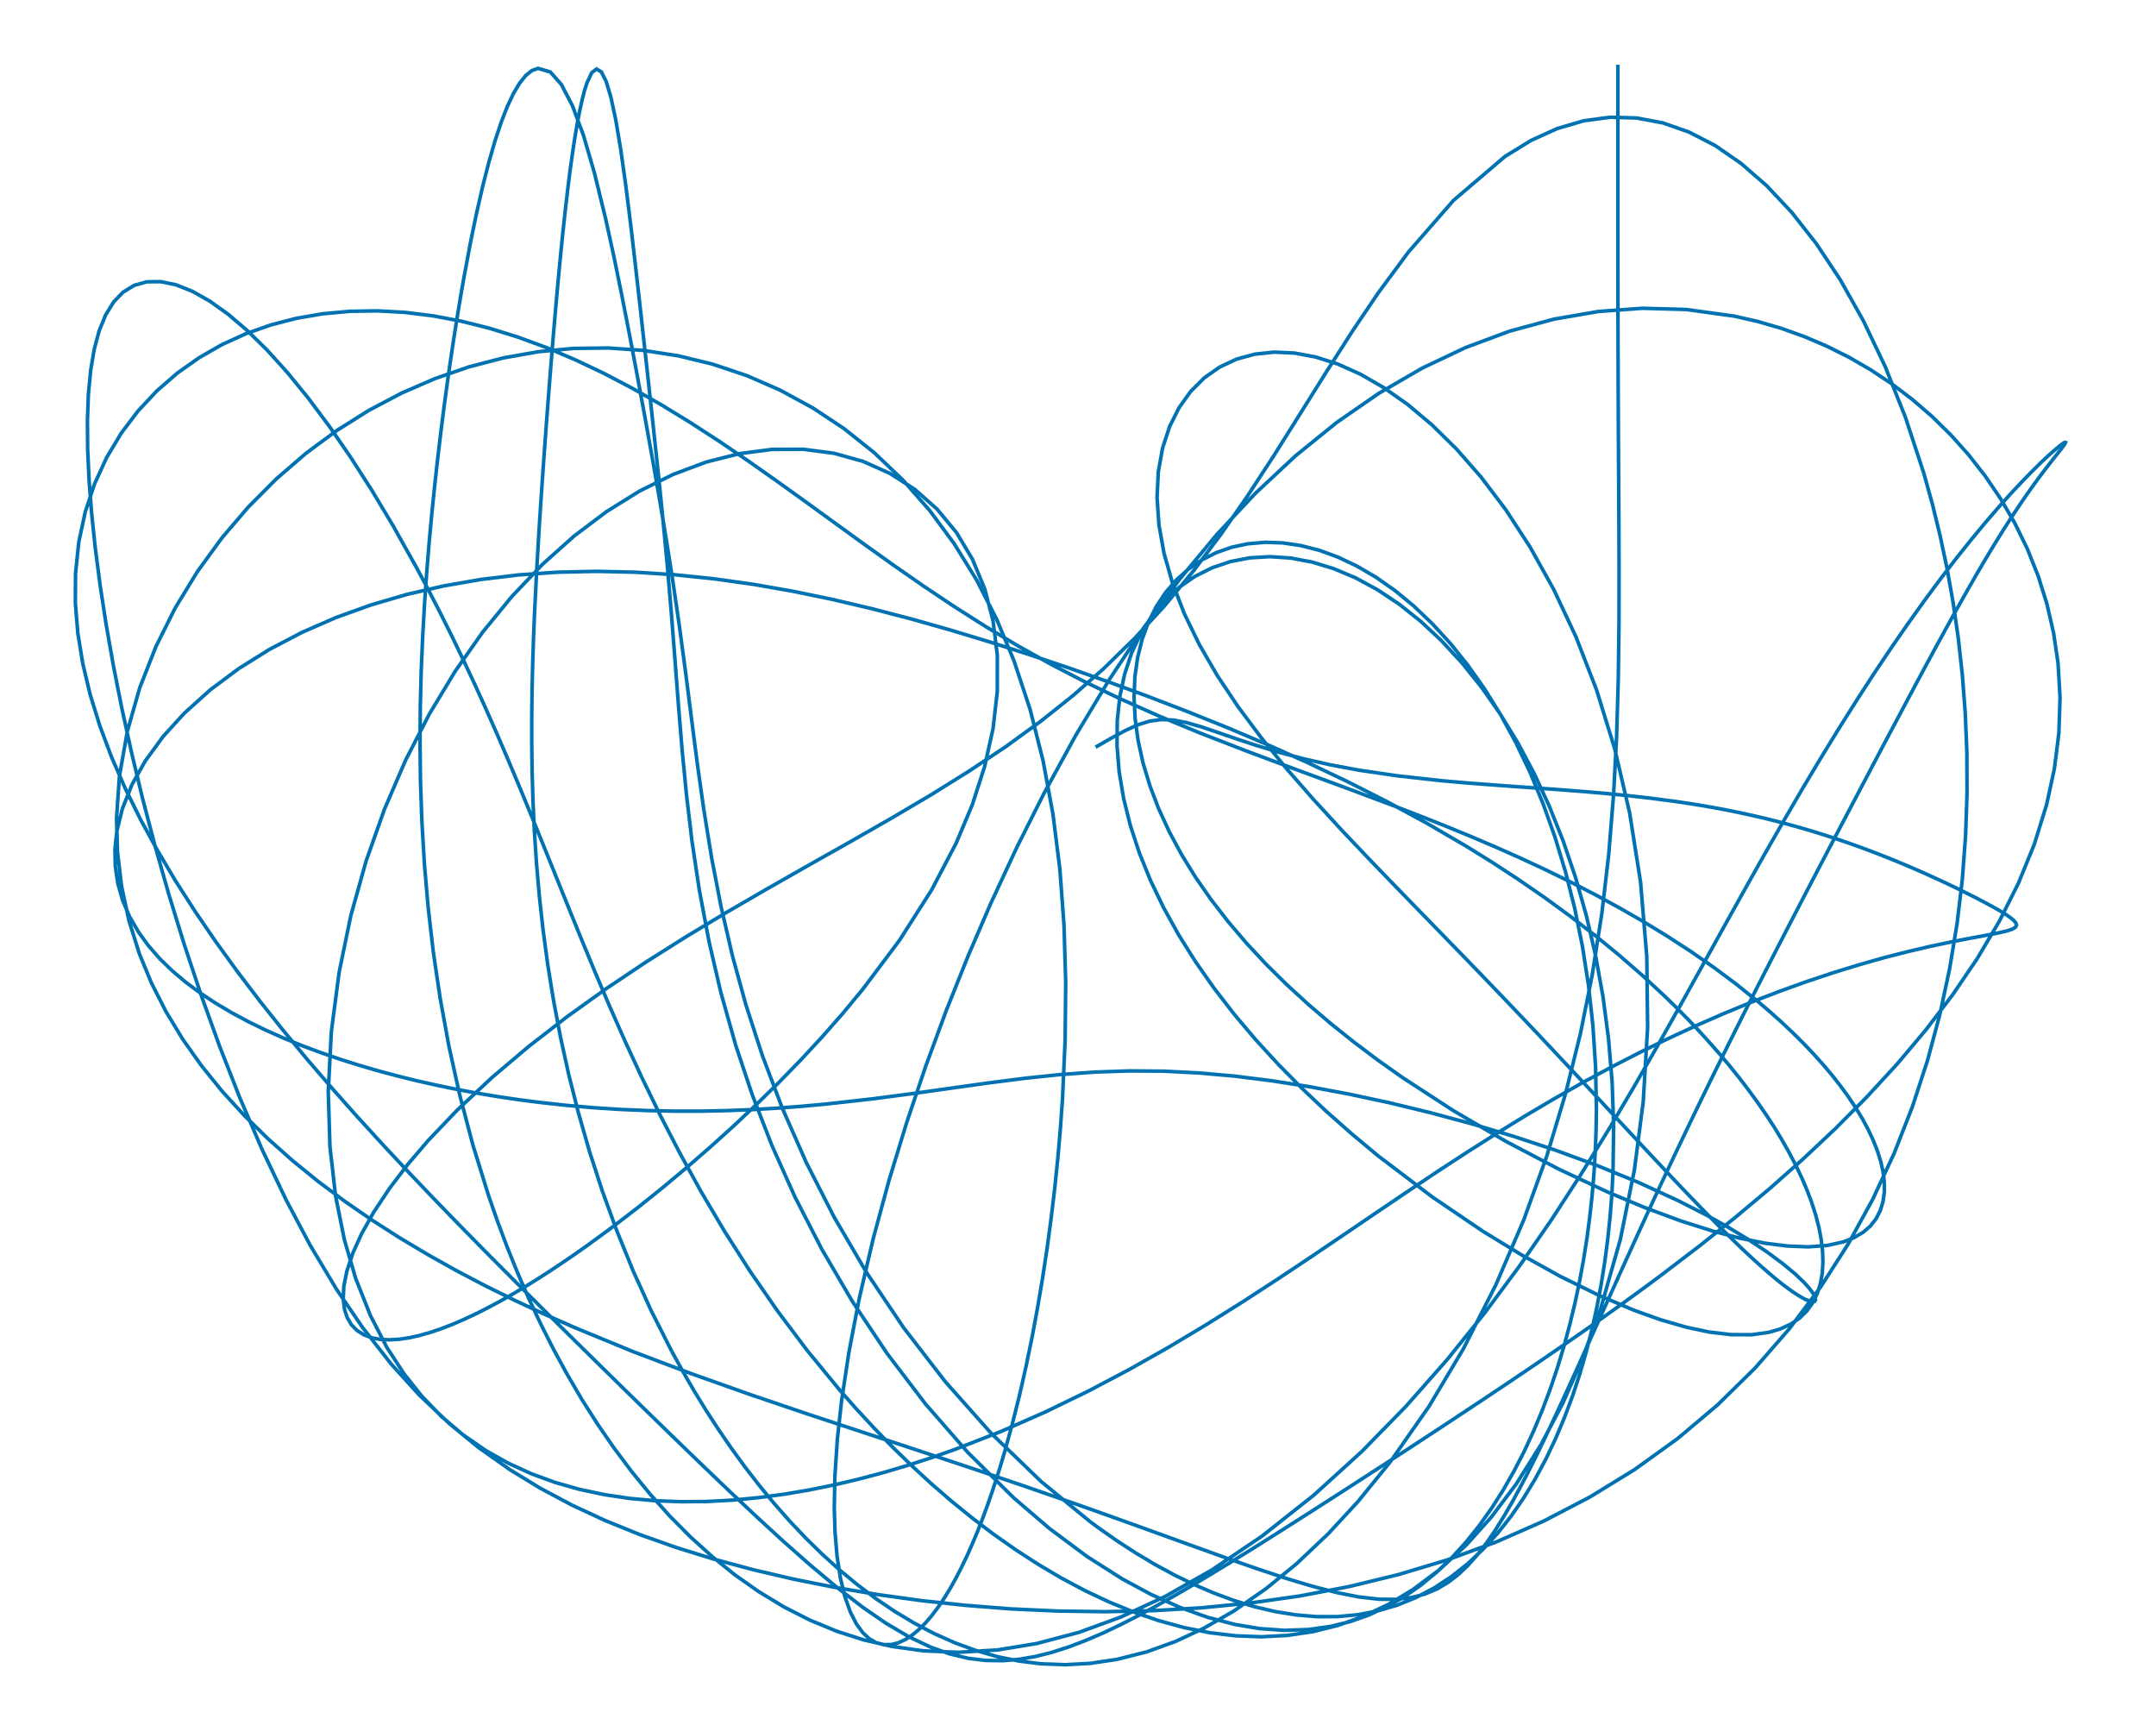 <?xml version="1.0" encoding="utf-8"  standalone="no"?>
<svg 
 width="600" height="480"
 viewBox="0 0 600 480"
 xmlns="http://www.w3.org/2000/svg"
 xmlns:xlink="http://www.w3.org/1999/xlink"
>

<title>Gnuplot</title>
<desc>Produced by GNUPLOT 5.4 patchlevel 4 </desc>

<g id="gnuplot_canvas">

<rect x="0" y="0" width="600" height="480" fill="none"/>
<defs>

	<circle id='gpDot' r='0.5' stroke-width='0.5' stroke='currentColor'/>
	<path id='gpPt0' stroke-width='0.222' stroke='currentColor' d='M-1,0 h2 M0,-1 v2'/>
	<path id='gpPt1' stroke-width='0.222' stroke='currentColor' d='M-1,-1 L1,1 M1,-1 L-1,1'/>
	<path id='gpPt2' stroke-width='0.222' stroke='currentColor' d='M-1,0 L1,0 M0,-1 L0,1 M-1,-1 L1,1 M-1,1 L1,-1'/>
	<rect id='gpPt3' stroke-width='0.222' stroke='currentColor' x='-1' y='-1' width='2' height='2'/>
	<rect id='gpPt4' stroke-width='0.222' stroke='currentColor' fill='currentColor' x='-1' y='-1' width='2' height='2'/>
	<circle id='gpPt5' stroke-width='0.222' stroke='currentColor' cx='0' cy='0' r='1'/>
	<use xlink:href='#gpPt5' id='gpPt6' fill='currentColor' stroke='none'/>
	<path id='gpPt7' stroke-width='0.222' stroke='currentColor' d='M0,-1.33 L-1.33,0.67 L1.33,0.67 z'/>
	<use xlink:href='#gpPt7' id='gpPt8' fill='currentColor' stroke='none'/>
	<use xlink:href='#gpPt7' id='gpPt9' stroke='currentColor' transform='rotate(180)'/>
	<use xlink:href='#gpPt9' id='gpPt10' fill='currentColor' stroke='none'/>
	<use xlink:href='#gpPt3' id='gpPt11' stroke='currentColor' transform='rotate(45)'/>
	<use xlink:href='#gpPt11' id='gpPt12' fill='currentColor' stroke='none'/>
	<path id='gpPt13' stroke-width='0.222' stroke='currentColor' d='M0,1.330 L1.265,0.411 L0.782,-1.067 L-0.782,-1.076 L-1.265,0.411 z'/>
	<use xlink:href='#gpPt13' id='gpPt14' fill='currentColor' stroke='none'/>
	<filter id='textbox' filterUnits='objectBoundingBox' x='0' y='0' height='1' width='1'>
	  <feFlood flood-color='white' flood-opacity='1' result='bgnd'/>
	  <feComposite in='SourceGraphic' in2='bgnd' operator='atop'/>
	</filter>
	<filter id='greybox' filterUnits='objectBoundingBox' x='0' y='0' height='1' width='1'>
	  <feFlood flood-color='lightgrey' flood-opacity='1' result='grey'/>
	  <feComposite in='SourceGraphic' in2='grey' operator='atop'/>
	</filter>
</defs>
<g fill="none" color="white" stroke="currentColor" stroke-width="1.00" stroke-linecap="butt" stroke-linejoin="miter">
</g>
<g fill="none" color="black" stroke="currentColor" stroke-width="1.00" stroke-linecap="butt" stroke-linejoin="miter">
</g>
<g fill="none" color="black" stroke="currentColor" stroke-width="1.00" stroke-linecap="butt" stroke-linejoin="miter">
</g>
	<g id="gnuplot_plot_1" ><title>"double-hamilton-numerical.tsv" u 8:9</title>
<g fill="none" color="black" stroke="currentColor" stroke-width="1.00" stroke-linecap="butt" stroke-linejoin="miter">
	<path stroke='rgb(  0, 114, 178)'  d='M450.24,18.01 L450.24,18.02 L450.24,18.03 L450.24,18.04 L450.24,18.06 L450.24,18.12 L450.24,18.30 L450.24,18.56
		L450.24,18.90 L450.24,19.33 L450.24,20.43 L450.24,21.87 L450.24,23.63 L450.24,25.51 L450.24,27.65 L450.24,30.06
		L450.24,32.74 L450.24,35.69 L450.24,38.90 L450.24,42.37 L450.24,46.11 L450.24,50.10 L450.24,54.35 L450.24,58.86
		L450.24,63.61 L450.25,68.61 L450.25,73.86 L450.26,79.34 L450.26,85.06 L450.29,97.20 L450.33,108.92 L450.39,121.41
		L450.46,133.32 L450.53,145.94 L450.57,159.32 L450.55,173.59 L450.36,188.85 L449.88,205.24 L449.05,221.08 L447.67,238.02
		L445.77,254.24 L443.08,271.39 L439.83,287.57 L435.66,304.39 L430.44,321.75 L424.03,339.50 L416.31,357.47 L407.19,375.42
		L397.69,391.33 L386.91,406.76 L377.86,417.89 L369.59,426.83 L360.74,435.20 L352.28,442.10 L343.37,448.28 L334.97,453.10
		L327.14,456.75 L319.09,459.66 L310.85,461.74 L303.33,462.86 L296.52,463.22 L289.70,462.97 L283.60,462.21 L277.56,460.98
		L271.59,459.27 L265.74,457.13 L260.00,454.57 L254.41,451.64 L248.96,448.37 L243.67,444.78 L238.54,440.91 L233.58,436.79
		L228.79,432.45 L224.17,427.92 L219.71,423.20 L215.42,418.34 L211.30,413.34 L207.34,408.22 L203.55,403.01 L199.91,397.71
		L196.42,392.33 L193.09,386.90 L189.92,381.41 L186.88,375.89 L181.25,364.77 L176.18,353.60 L171.64,342.44 L167.60,331.35
		L164.04,320.37 L160.94,309.55 L158.25,298.91 L155.96,288.49 L154.03,278.31 L152.43,268.39 L151.13,258.75 L150.10,249.39
		L149.31,240.33 L148.73,231.55 L148.33,223.07 L148.09,214.87 L147.98,206.96 L147.98,199.31 L148.07,191.93 L148.24,184.79
		L148.46,177.88 L148.73,171.20 L149.37,158.46 L150.00,147.63 L150.67,137.34 L151.35,127.55 L152.03,118.22 L152.71,109.31
		L153.38,100.82 L154.04,92.73 L154.70,85.04 L155.36,77.74 L156.02,70.85 L156.68,64.36 L157.34,58.28 L158.00,52.62
		L158.66,47.39 L159.33,42.59 L159.99,38.22 L160.66,34.30 L161.33,30.82 L162.00,27.80 L162.66,25.22 L163.33,23.11
		L164.67,20.24 L166.01,19.20 L167.35,20.00 L168.68,22.63 L170.02,27.09 L171.36,33.35 L172.71,41.37 L174.08,51.07
		L175.50,62.37 L176.83,73.77 L178.09,84.93 L179.41,96.83 L180.65,108.09 L181.92,119.78 L183.21,131.88 L184.48,144.37
		L185.70,157.32 L186.85,170.88 L187.97,185.27 L188.85,196.80 L189.87,209.14 L191.03,221.05 L192.54,233.82 L194.59,247.52
		L197.35,262.17 L200.61,276.17 L204.74,290.85 L209.33,304.59 L214.81,318.72 L221.27,333.14 L228.75,347.69 L237.28,362.25
		L246.88,376.63 L257.56,390.67 L269.32,404.14 L282.13,416.81 L292.07,425.33 L302.52,433.12 L312.35,439.37 L320.33,443.67
		L328.51,447.33 L336.01,450.01 L343.61,452.01 L350.50,453.17 L357.38,453.66 L364.21,453.42 L370.28,452.56 L375.62,451.26
		L380.83,449.44 L385.88,447.13 L390.73,444.35 L395.38,441.12 L399.81,437.48 L404.00,433.47 L407.96,429.13 L411.68,424.49
		L415.16,419.60 L418.41,414.49 L421.43,409.18 L424.24,403.72 L426.83,398.11 L429.21,392.40 L431.40,386.58 L433.39,380.69
		L435.20,374.74 L436.82,368.74 L438.28,362.71 L439.56,356.65 L440.68,350.58 L441.64,344.51 L442.44,338.44 L443.10,332.39
		L443.60,326.36 L443.96,320.36 L444.18,314.39 L444.27,308.47 L444.03,296.77 L443.29,285.31 L442.06,274.13 L440.37,263.26
		L438.23,252.75 L435.68,242.63 L432.74,232.93 L429.44,223.68 L425.80,214.91 L421.85,206.64 L417.62,198.89 L413.14,191.69
		L408.45,185.05 L403.58,178.98 L398.55,173.50 L393.41,168.60 L388.19,164.31 L382.91,160.61 L377.62,157.52 L372.35,155.02
		L367.12,153.11 L361.96,151.80 L356.92,151.06 L352.03,150.90 L347.30,151.31 L342.78,152.27 L338.50,153.77 L334.49,155.79
		L330.78,158.33 L327.40,161.35 L324.39,164.85 L321.78,168.78 L319.59,173.14 L317.85,177.88 L316.59,182.97 L315.83,188.37
		L315.60,194.05 L315.89,199.95 L316.72,206.04 L318.09,212.27 L319.99,218.59 L322.42,224.97 L325.36,231.36 L328.78,237.73
		L332.67,244.04 L337.00,250.27 L341.73,256.39 L346.83,262.38 L352.27,268.23 L358.03,273.92 L364.06,279.45 L370.34,284.82
		L376.84,290.01 L383.52,295.04 L390.38,299.89 L404.51,309.08 L419.05,317.58 L433.87,325.36 L447.32,331.66 L457.60,335.97
		L467.80,339.75 L476.86,342.62 L484.16,344.53 L491.26,345.94 L497.40,346.72 L503.21,346.95 L508.59,346.55 L512.96,345.58
		L515.93,344.42 L518.52,342.88 L520.49,341.17 L522.08,339.16 L523.26,336.87 L524.04,334.33 L524.41,331.57 L524.39,328.92
		L524.06,326.15 L523.42,323.28 L522.50,320.33 L521.32,317.32 L519.89,314.28 L518.24,311.22 L516.38,308.16 L514.33,305.10
		L512.11,302.06 L509.73,299.04 L507.20,296.05 L504.54,293.10 L501.76,290.18 L498.86,287.31 L495.87,284.49 L492.78,281.72
		L489.60,279.00 L483.02,273.71 L476.87,269.14 L470.53,264.75 L464.04,260.53 L457.41,256.48 L450.67,252.61 L443.84,248.90
		L436.94,245.35 L429.98,241.95 L422.98,238.70 L415.95,235.58 L408.91,232.58 L401.88,229.70 L394.85,226.91 L387.85,224.21
		L373.96,219.01 L360.29,213.98 L346.92,208.99 L333.88,203.93 L322.48,199.22 L311.41,194.29 L301.73,189.63 L292.31,184.75
		L283.14,179.63 L274.21,174.28 L265.49,168.74 L256.95,163.03 L248.57,157.20 L240.31,151.30 L232.15,145.39 L224.06,139.52
		L216.02,133.75 L208.01,128.12 L200.03,122.71 L192.04,117.53 L184.06,112.65 L176.08,108.10 L168.10,103.91 L160.11,100.12
		L152.14,96.74 L144.17,93.81 L136.23,91.34 L128.32,89.36 L120.47,87.88 L112.67,86.92 L104.97,86.50 L97.36,86.62
		L89.87,87.31 L82.54,88.56 L75.39,90.41 L68.45,92.85 L61.75,95.90 L55.36,99.57 L49.30,103.86 L43.64,108.78
		L38.44,114.33 L33.77,120.49 L29.71,127.26 L26.33,134.60 L23.72,142.47 L21.93,150.82 L21.02,159.58 L20.97,167.75
		L21.65,176.12 L23.03,184.64 L25.09,193.26 L27.77,201.94 L31.03,210.63 L34.82,219.31 L39.08,227.97 L43.78,236.57
		L48.85,245.12 L54.28,253.59 L60.02,261.99 L66.03,270.30 L72.29,278.53 L78.78,286.67 L85.45,294.73 L92.29,302.69
		L99.28,310.57 L106.40,318.36 L113.62,326.09 L120.92,333.74 L128.29,341.34 L135.71,348.88 L143.18,356.38 L150.67,363.85
		L158.19,371.29 L165.71,378.70 L173.23,386.09 L180.75,393.44 L188.26,400.75 L195.75,407.99 L203.22,415.14 L210.66,422.14
		L218.07,428.94 L225.43,435.45 L232.76,441.58 L240.03,447.19 L246.55,451.68 L253.05,455.51 L258.89,458.29 L264.17,460.18
		L269.49,461.45 L274.32,462.04 L279.21,462.10 L283.67,461.71 L288.19,460.93 L292.79,459.77 L297.45,458.27 L302.19,456.46
		L307.00,454.39 L311.88,452.07 L316.82,449.55 L321.82,446.86 L326.88,444.01 L331.99,441.04 L337.15,437.96 L342.36,434.79
		L347.60,431.55 L352.88,428.24 L358.19,424.88 L363.53,421.48 L368.90,418.04 L374.30,414.57 L379.71,411.07 L385.15,407.54
		L390.61,403.99 L396.09,400.41 L401.58,396.81 L407.08,393.18 L412.60,389.52 L418.12,385.84 L423.66,382.11 L429.19,378.36
		L434.73,374.56 L440.27,370.72 L445.80,366.83 L451.32,362.88 L456.83,358.88 L462.31,354.82 L473.21,346.50 L482.90,338.77
		L492.43,330.79 L501.75,322.54 L510.83,314.00 L519.60,305.16 L528.01,296.02 L535.97,286.56 L543.42,276.79 L550.26,266.71
		L556.40,256.34 L561.74,245.70 L566.16,234.85 L569.57,223.85 L571.72,213.90 L572.97,203.98 L573.30,194.17 L572.74,184.55
		L571.50,176.14 L569.63,167.99 L567.17,160.16 L564.17,152.67 L560.69,145.54 L556.77,138.80 L552.47,132.46 L547.82,126.52
		L542.87,120.99 L537.65,115.86 L532.19,111.15 L526.52,106.84 L520.66,102.94 L514.64,99.45 L508.46,96.36 L502.16,93.67
		L495.75,91.37 L489.25,89.48 L482.66,87.97 L469.28,86.12 L457.07,85.78 L444.77,86.68 L432.43,88.81 L420.11,92.15
		L407.86,96.71 L395.72,102.47 L383.76,109.42 L372.02,117.54 L360.55,126.83 L349.40,137.24 L338.61,148.75 L328.20,161.29
		L318.20,174.82 L308.60,189.27 L299.40,204.57 L290.59,220.66 L282.98,235.78 L275.68,251.48 L269.39,266.07 L263.38,281.08
		L257.69,296.49 L252.35,312.27 L247.42,328.39 L242.98,344.78 L239.11,361.37 L236.23,376.37 L234.20,389.82 L233.04,400.33
		L232.35,410.63 L232.17,419.60 L232.39,426.51 L232.95,433.07 L233.89,439.17 L235.09,444.16 L236.64,448.55 L238.34,451.89
		L240.11,454.31 L241.89,455.97 L243.81,457.08 L245.86,457.64 L248.02,457.62 L250.01,457.12 L252.04,456.18 L253.87,454.98
		L255.70,453.46 L257.51,451.66 L259.29,449.58 L261.04,447.27 L262.75,444.74 L264.42,442.02 L266.04,439.12 L267.61,436.07
		L269.14,432.88 L270.61,429.57 L272.04,426.16 L273.41,422.64 L274.74,419.04 L276.02,415.37 L277.26,411.63 L278.44,407.83
		L279.59,403.98 L281.74,396.14 L283.74,388.17 L285.57,380.09 L287.25,371.92 L288.78,363.70 L290.17,355.44 L291.43,347.16
		L292.54,338.87 L293.53,330.58 L294.38,322.30 L295.10,314.04 L295.68,305.81 L296.42,289.45 L296.58,273.29 L296.10,257.36
		L294.94,241.73 L293.02,226.48 L290.28,211.68 L286.68,197.43 L282.17,183.84 L277.34,172.27 L271.78,161.39 L265.54,151.28
		L258.67,141.98 L251.23,133.53 L243.28,125.96 L234.91,119.28 L226.17,113.49 L217.13,108.57 L207.86,104.53 L198.39,101.35
		L188.79,99.01 L179.10,97.51 L169.34,96.83 L159.58,96.95 L149.83,97.87 L140.14,99.58 L130.54,102.08 L121.06,105.35
		L111.74,109.39 L102.63,114.20 L93.75,119.78 L85.17,126.12 L76.93,133.23 L69.09,141.10 L61.73,149.71 L54.92,159.08
		L48.76,169.17 L43.37,179.96 L38.88,191.41 L35.44,203.47 L33.23,216.02 L32.43,227.64 L32.70,237.12 L33.84,246.63
		L35.86,256.08 L38.79,265.39 L42.16,273.57 L46.21,281.52 L50.87,289.20 L56.10,296.59 L61.82,303.65 L67.99,310.40
		L74.53,316.83 L81.41,322.95 L88.56,328.76 L95.95,334.27 L103.54,339.51 L111.29,344.47 L119.17,349.17 L127.16,353.64
		L135.23,357.87 L143.36,361.88 L151.53,365.70 L159.72,369.32 L176.10,376.07 L192.40,382.24 L208.55,387.97 L224.50,393.38
		L240.22,398.57 L255.68,403.66 L270.90,408.71 L285.85,413.79 L300.53,418.90 L314.90,424.02 L328.90,429.08 L341.10,433.47
		L349.79,436.50 L358.18,439.28 L365.42,441.45 L372.32,443.22 L378.21,444.37 L383.77,445.00 L388.46,445.04 L392.86,444.53
		L396.58,443.55 L400.08,442.06 L403.05,440.28 L405.88,438.10 L408.58,435.53 L411.17,432.60 L413.67,429.36 L416.10,425.83
		L418.46,422.04 L420.78,418.05 L423.06,413.87 L425.32,409.55 L427.54,405.10 L429.75,400.55 L431.95,395.92 L434.13,391.24
		L436.30,386.51 L438.47,381.75 L440.62,376.98 L442.78,372.20 L444.93,367.43 L447.07,362.67 L449.21,357.93 L451.34,353.21
		L453.48,348.51 L455.60,343.85 L457.73,339.22 L459.85,334.63 L461.97,330.08 L464.08,325.57 L466.19,321.11 L468.30,316.68
		L470.40,312.29 L472.49,307.95 L474.58,303.66 L476.66,299.40 L480.81,291.02 L484.92,282.80 L489.00,274.75 L493.04,266.86
		L497.02,259.13 L500.95,251.56 L504.81,244.15 L508.61,236.89 L512.33,229.80 L515.97,222.87 L519.53,216.12 L522.99,209.54
		L526.37,203.16 L529.66,196.97 L532.85,190.98 L535.95,185.20 L538.96,179.65 L541.88,174.32 L544.70,169.23 L547.44,164.38
		L550.08,159.78 L552.64,155.43 L555.11,151.34 L557.49,147.51 L559.77,143.95 L561.95,140.66 L564.03,137.63 L565.98,134.88
		L567.80,132.40 L569.47,130.20 L570.97,128.28 L572.26,126.64 L573.33,125.30 L574.13,124.26 L574.64,123.53 L574.82,123.13
		L574.64,123.08 L574.09,123.41 L573.14,124.12 L571.79,125.24 L570.04,126.79 L567.92,128.78 L565.43,131.23 L562.61,134.13
		L559.47,137.48 L556.06,141.30 L552.39,145.56 L548.49,150.27 L544.39,155.41 L540.12,160.97 L535.69,166.95 L531.12,173.33
		L526.43,180.11 L521.63,187.26 L516.74,194.80 L511.76,202.70 L506.69,210.97 L501.53,219.60 L496.28,228.60 L490.92,237.97
		L485.44,247.71 L479.80,257.83 L473.97,268.34 L467.91,279.25 L461.55,290.55 L454.83,302.23 L447.69,314.28 L440.04,326.67
		L431.80,339.35 L422.89,352.25 L413.23,365.28 L402.73,378.33 L391.33,391.26 L378.98,403.90 L365.62,416.04 L351.22,427.43
		L337.38,436.78 L324.23,444.25 L311.85,449.99 L300.33,454.20 L288.50,457.33 L277.66,459.11 L266.73,459.77 L256.91,459.36
		L248.14,458.12 L240.37,456.32 L232.76,453.87 L225.34,450.79 L218.15,447.13 L211.23,442.94 L204.57,438.26 L198.21,433.14
		L192.14,427.66 L186.37,421.84 L180.90,415.74 L175.73,409.40 L170.83,402.86 L166.22,396.16 L161.88,389.33 L157.81,382.38
		L153.99,375.36 L150.42,368.28 L147.08,361.16 L143.98,354.02 L141.09,346.88 L138.42,339.75 L135.95,332.64 L131.58,318.54
		L127.93,304.66 L124.92,291.07 L122.50,277.82 L120.59,264.94 L119.15,252.47 L118.11,240.42 L117.42,228.80 L117.02,217.62
		L116.89,206.87 L116.97,196.53 L117.22,186.61 L117.63,177.08 L118.15,167.94 L118.76,159.16 L119.45,150.72 L120.20,142.62
		L121.00,134.84 L121.83,127.36 L122.69,120.17 L123.57,113.26 L124.47,106.63 L125.38,100.26 L126.30,94.15 L127.22,88.30
		L128.15,82.69 L129.09,77.32 L130.96,67.32 L132.66,59.14 L134.36,51.72 L136.06,45.07 L137.77,39.17 L139.47,34.03
		L141.18,29.65 L142.89,26.02 L144.60,23.14 L146.31,21.02 L148.02,19.64 L149.73,19.02 L153.15,20.03 L156.22,23.50
		L159.29,29.39 L162.37,37.65 L165.45,48.22 L168.56,60.94 L170.91,71.71 L172.97,81.80 L175.07,92.53 L177.21,103.80
		L179.38,115.53 L181.56,127.63 L183.52,138.80 L185.44,150.24 L187.29,161.99 L189.06,174.18 L190.78,186.97 L192.34,199.20
		L194.03,212.30 L195.82,225.01 L198.04,238.71 L200.60,251.98 L203.87,266.13 L207.58,279.61 L212.16,293.72 L217.72,308.38
		L224.37,323.46 L232.19,338.78 L241.22,354.19 L251.49,369.47 L263.02,384.41 L275.77,398.76 L289.73,412.24 L303.28,423.34
		L305.79,425.20 L310.89,428.77 L316.10,432.15 L321.41,435.32 L326.81,438.25 L332.30,440.92 L337.88,443.31 L343.52,445.39
		L349.22,447.11 L354.96,448.45 L360.72,449.37 L366.47,449.85 L372.19,449.84 L377.84,449.32 L383.39,448.26 L388.80,446.67
		L394.04,444.54 L399.08,441.88 L403.89,438.73 L408.45,435.11 L412.75,431.07 L416.78,426.64 L420.54,421.88 L424.02,416.83
		L427.24,411.53 L430.20,406.01 L432.91,400.31 L435.37,394.46 L437.61,388.49 L439.62,382.42 L441.41,376.26 L443.00,370.04
		L444.39,363.78 L445.58,357.49 L446.59,351.17 L447.42,344.85 L448.08,338.53 L448.57,332.23 L448.89,325.95 L449.07,313.48
		L448.65,301.20 L447.65,289.15 L446.11,277.39 L444.05,265.95 L441.50,254.90 L438.49,244.26 L435.04,234.07 L431.17,224.37
		L426.93,215.20 L422.34,206.59 L417.43,198.57 L412.24,191.16 L406.80,184.39 L401.16,178.29 L395.35,172.86 L389.41,168.14
		L383.38,164.12 L377.31,160.82 L371.23,158.25 L365.20,156.41 L359.26,155.29 L353.46,154.90 L347.83,155.22 L342.43,156.26
		L337.31,157.99 L332.51,160.41 L328.07,163.48 L324.05,167.18 L320.49,171.48 L317.43,176.35 L314.91,181.74 L312.97,187.60
		L311.63,193.90 L310.92,200.56 L310.86,207.53 L311.45,214.75 L312.69,222.17 L314.57,229.71 L317.07,237.33 L320.17,244.98
		L323.84,252.61 L328.04,260.18 L332.74,267.66 L337.89,275.01 L343.46,282.21 L349.41,289.26 L355.70,296.12 L362.29,302.80
		L369.14,309.28 L376.24,315.56 L383.54,321.64 L398.67,333.12 L412.74,342.65 L423.43,349.18 L434.23,355.17 L445.07,360.49
		L454.78,364.61 L462.15,367.24 L469.38,369.33 L475.70,370.66 L481.77,371.38 L487.48,371.40 L492.23,370.74 L495.52,369.77
		L498.49,368.37 L500.84,366.75 L502.84,364.77 L504.49,362.47 L505.77,359.86 L506.66,356.97 L507.14,354.16 L507.31,351.19
		L507.20,348.07 L506.82,344.83 L506.18,341.51 L505.30,338.11 L504.20,334.66 L502.89,331.18 L501.39,327.68 L499.71,324.16
		L497.87,320.65 L495.88,317.14 L493.76,313.65 L491.50,310.19 L489.13,306.75 L486.64,303.34 L484.06,299.97 L481.38,296.63
		L478.61,293.34 L475.76,290.09 L472.84,286.89 L469.84,283.73 L466.78,280.62 L463.66,277.56 L457.24,271.58 L450.62,265.81
		L443.83,260.24 L436.88,254.87 L429.80,249.71 L422.60,244.74 L415.30,239.97 L407.92,235.39 L397.07,229.07 L386.11,223.12
		L375.08,217.53 L363.99,212.25 L352.88,207.27 L341.76,202.55 L330.65,198.08 L319.56,193.81 L308.50,189.74 L297.47,185.86
		L286.45,182.15 L275.46,178.63 L264.48,175.31 L253.50,172.20 L242.53,169.35 L231.55,166.77 L220.58,164.51 L209.60,162.59
		L198.64,161.05 L187.70,159.92 L176.80,159.22 L165.94,158.98 L155.16,159.22 L144.47,159.96 L133.91,161.23 L123.49,163.04
		L113.25,165.40 L103.24,168.33 L93.50,171.84 L84.08,175.95 L75.05,180.67 L66.50,186.00 L58.52,191.95 L51.24,198.51
		L45.41,204.92 L40.41,211.78 L36.75,218.29 L34.04,225.07 L32.52,231.31 L31.99,236.18 L32.08,241.04 L32.79,245.83
		L34.12,250.52 L36.06,255.06 L38.58,259.41 L41.30,263.14 L44.40,266.70 L47.86,270.07 L51.63,273.26 L55.66,276.27
		L59.94,279.10 L64.43,281.77 L69.10,284.28 L73.92,286.63 L78.89,288.85 L83.97,290.92 L89.16,292.86 L94.44,294.68
		L99.80,296.38 L105.23,297.96 L110.71,299.43 L116.24,300.79 L121.82,302.04 L127.42,303.19 L133.05,304.23 L138.70,305.17
		L144.35,306.00 L150.01,306.74 L157.62,307.57 L165.20,308.23 L172.75,308.72 L180.24,309.03 L187.67,309.19 L195.01,309.19
		L202.26,309.04 L209.40,308.76 L216.41,308.35 L223.30,307.82 L230.05,307.20 L243.12,305.73 L254.36,304.25 L265.14,302.73
		L275.50,301.28 L285.51,300.01 L295.25,298.99 L304.83,298.31 L314.36,297.99 L323.94,298.07 L333.67,298.56 L343.64,299.45
		L353.88,300.73 L364.43,302.39 L375.30,304.42 L386.47,306.81 L397.89,309.57 L409.51,312.69 L421.24,316.20 L432.99,320.09
		L444.62,324.37 L456.00,329.03 L466.93,334.05 L474.74,338.03 L480.86,341.44 L486.55,344.90 L491.71,348.34 L496.22,351.69
		L499.62,354.52 L502.06,356.85 L503.54,358.50 L504.58,359.90 L505.11,360.91 L505.26,361.65 L505.04,362.10 L504.46,362.23
		L503.54,362.03 L502.45,361.59 L501.15,360.89 L499.64,359.95 L497.97,358.79 L496.15,357.43 L494.21,355.88 L492.16,354.15
		L490.02,352.28 L487.81,350.28 L485.53,348.16 L483.21,345.94 L480.84,343.63 L478.44,341.24 L476.01,338.79 L473.56,336.28
		L471.09,333.72 L468.60,331.13 L466.10,328.50 L463.59,325.84 L458.55,320.47 L453.50,315.04 L448.44,309.60 L443.38,304.16
		L438.32,298.74 L433.28,293.36 L428.26,288.02 L423.25,282.74 L418.26,277.51 L413.30,272.34 L408.37,267.23 L398.61,257.19
		L389.99,248.33 L381.55,239.60 L373.35,230.96 L365.47,222.38 L357.98,213.82 L350.97,205.24 L344.53,196.63 L338.77,187.99
		L333.76,179.35 L329.59,170.76 L326.31,162.29 L323.95,154.01 L322.52,146.02 L322.00,138.42 L322.35,131.29 L323.53,124.71
		L325.47,118.76 L328.09,113.49 L331.34,108.94 L335.14,105.15 L339.42,102.14 L344.12,99.94 L349.20,98.55 L354.59,97.98
		L360.27,98.24 L366.19,99.35 L372.32,101.31 L378.64,104.14 L385.12,107.88 L391.75,112.55 L398.49,118.21 L405.32,124.93
		L412.19,132.77 L419.04,141.83 L425.79,152.19 L432.35,163.94 L438.56,177.16 L444.29,191.91 L449.33,208.23 L453.50,226.10
		L456.56,245.47 L458.29,266.23 L458.52,285.96 L457.30,306.52 L454.84,325.55 L450.93,344.87 L445.43,364.25 L440.18,378.57
		L434.93,390.44 L428.88,401.94 L421.97,412.92 L414.99,422.19 L408.08,429.88 L400.55,436.81 L393.27,442.27 L386.34,446.46
		L379.08,449.90 L372.30,452.30 L365.35,454.03 L358.26,455.07 L351.10,455.45 L343.89,455.18 L336.69,454.32 L329.53,452.89
		L322.44,450.95 L315.46,448.56 L308.59,445.74 L301.85,442.56 L295.25,439.04 L288.81,435.22 L282.53,431.15 L276.41,426.84
		L270.46,422.32 L264.68,417.62 L259.07,412.76 L253.64,407.76 L248.37,402.64 L243.29,397.41 L238.37,392.10 L233.62,386.72
		L224.64,375.78 L216.32,364.71 L208.64,353.60 L201.57,342.51 L195.07,331.52 L189.10,320.70 L183.61,310.08 L178.56,299.70
		L173.89,289.60 L169.56,279.79 L165.51,270.28 L161.70,261.07 L158.07,252.17 L154.60,243.55 L151.23,235.22 L147.95,227.14
		L144.72,219.31 L141.53,211.72 L138.36,204.34 L135.19,197.16 L132.01,190.18 L128.82,183.38 L125.62,176.76 L122.40,170.31
		L119.17,164.03 L115.91,157.93 L109.37,146.26 L103.45,136.38 L97.52,127.15 L91.62,118.59 L85.77,110.75 L80.00,103.68
		L74.34,97.41 L68.82,91.99 L63.49,87.44 L58.37,83.78 L53.51,81.05 L48.95,79.24 L44.71,78.37 L40.83,78.42
		L37.35,79.40 L34.27,81.28 L31.63,84.02 L29.41,87.61 L27.61,92.01 L26.22,97.18 L25.23,103.08 L24.60,109.69
		L24.33,116.98 L24.39,124.93 L24.78,133.51 L25.49,142.70 L26.51,152.48 L27.86,162.83 L29.53,173.73 L31.54,185.15
		L33.90,197.05 L36.61,209.41 L39.68,222.20 L43.14,235.37 L46.99,248.89 L51.24,262.70 L55.93,276.76 L61.06,291.00
		L66.69,305.35 L72.87,319.70 L79.65,333.94 L86.34,346.54 L93.68,358.80 L100.92,369.41 L108.83,379.52 L116.59,388.09
		L125.01,396.10 L133.18,402.79 L141.93,408.97 L150.30,414.08 L159.13,418.79 L168.41,423.10 L178.12,427.04 L188.24,430.62
		L198.74,433.87 L209.61,436.79 L220.83,439.41 L232.37,441.71 L244.22,443.70 L256.35,445.38 L268.77,446.71 L281.43,447.70
		L294.34,448.29 L307.47,448.47 L320.79,448.19 L334.29,447.40 L347.91,446.06 L361.64,444.11 L375.40,441.49 L389.16,438.15
		L402.83,434.04 L416.33,429.09 L429.58,423.27 L442.48,416.55 L454.91,408.92 L466.78,400.37 L477.97,390.95 L488.39,380.71
		L497.96,369.75 L506.64,358.16 L514.39,346.07 L521.22,333.61 L527.14,320.89 L532.18,308.03 L536.40,295.13 L539.85,282.28
		L542.57,269.55 L544.64,257.00 L546.10,244.69 L547.00,232.66 L547.41,220.94 L547.37,209.54 L546.92,198.51 L546.11,187.83
		L544.97,177.53 L543.53,167.61 L541.83,158.08 L539.89,148.93 L537.74,140.16 L535.41,131.77 L530.27,116.12 L524.61,101.95
		L518.53,89.20 L512.13,77.84 L505.48,67.82 L498.64,59.11 L491.65,51.67 L484.53,45.48 L477.34,40.51 L470.07,36.76
		L462.76,34.20 L455.43,32.82 L448.08,32.63 L440.74,33.61 L433.41,35.76 L426.11,39.06 L418.86,43.51 L404.50,55.76
		L391.95,70.14 L383.58,81.46 L376.37,92.14 L369.06,103.57 L361.54,115.59 L354.50,126.79 L347.06,138.18 L339.92,148.48
		L332.25,158.71 L323.94,168.75 L315.83,177.56 L307.08,186.11 L298.62,193.54 L289.58,200.74 L279.96,207.72 L269.78,214.51
		L259.08,221.18 L247.90,227.78 L236.30,234.41 L224.35,241.15 L213.38,247.39 L202.25,253.85 L191.06,260.58 L179.87,267.64
		L168.76,275.07 L157.84,282.89 L147.20,291.13 L136.96,299.79 L127.28,308.86 L119.18,317.34 L113.54,323.94 L108.43,330.63
		L103.97,337.35 L100.61,343.35 L98.22,348.62 L96.53,353.69 L95.68,357.97 L95.52,361.52 L95.88,364.39 L96.64,366.66
		L97.79,368.61 L99.34,370.20 L101.25,371.42 L103.50,372.26 L105.77,372.69 L108.26,372.82 L110.93,372.68 L113.75,372.27
		L116.71,371.62 L119.77,370.75 L122.93,369.68 L126.16,368.42 L129.44,366.99 L132.78,365.42 L136.15,363.70 L139.55,361.87
		L142.98,359.92 L146.42,357.87 L149.87,355.72 L153.32,353.50 L156.78,351.19 L160.24,348.82 L163.70,346.38 L170.58,341.33
		L177.43,336.08 L184.21,330.64 L190.92,325.04 L197.54,319.29 L204.07,313.40 L210.47,307.37 L216.74,301.22 L222.85,294.94
		L228.79,288.53 L234.53,282.00 L240.05,275.34 L250.31,261.67 L259.32,247.54 L266.14,234.51 L270.58,223.94 L274.01,213.32
		L276.35,202.78 L277.54,192.43 L277.55,182.41 L276.38,172.84 L274.05,163.87 L270.63,155.62 L266.19,148.20 L260.81,141.70
		L254.61,136.19 L247.69,131.74 L240.15,128.37 L232.09,126.13 L223.61,125.02 L214.80,125.05 L205.76,126.24 L196.56,128.56
		L187.29,132.03 L178.03,136.62 L168.84,142.33 L159.80,149.13 L150.99,157.01 L142.48,165.94 L134.34,175.88 L126.65,186.82
		L119.47,198.71 L112.89,211.50 L107.00,225.16 L101.88,239.60 L97.63,254.78 L94.37,270.60 L92.22,286.95 L91.35,303.71
		L91.82,318.99 L93.38,332.75 L95.84,344.98 L98.98,355.73 L103.09,366.08 L107.65,374.91 L112.49,382.35 L117.43,388.54
		L122.91,394.20 L128.88,399.26 L135.31,403.70 L141.44,407.14 L147.84,410.07 L154.46,412.49 L161.26,414.43 L168.20,415.90
		L175.24,416.95 L182.34,417.60 L189.49,417.87 L196.65,417.81 L203.81,417.43 L210.94,416.75 L218.04,415.81 L225.09,414.62
		L232.07,413.21 L238.99,411.58 L245.82,409.77 L252.57,407.77 L259.23,405.62 L265.78,403.31 L278.58,398.32 L290.95,392.88
		L302.85,387.10 L314.29,381.06 L325.28,374.85 L335.82,368.53 L345.94,362.18 L355.68,355.85 L365.06,349.60 L374.13,343.47
		L382.93,337.49 L391.51,331.69 L399.90,326.08 L408.16,320.69 L416.31,315.51 L424.38,310.55 L432.40,305.81 L440.38,301.28
		L448.33,296.98 L456.26,292.90 L464.16,289.04 L472.03,285.39 L479.85,281.98 L487.60,278.79 L495.26,275.84 L502.79,273.13
		L510.16,270.67 L517.33,268.47 L524.23,266.51 L530.82,264.82 L537.01,263.37 L542.71,262.16 L547.84,261.16 L552.28,260.34
		L555.91,259.64 L558.42,259.07 L560.00,258.55 L560.86,258.04 L561.18,257.45 L560.98,256.78 L560.37,256.08 L559.40,255.28
		L558.10,254.39 L556.50,253.41 L554.63,252.35 L552.55,251.22 L550.26,250.02 L547.81,248.78 L545.22,247.49 L542.50,246.18
		L539.68,244.86 L536.77,243.53 L533.78,242.20 L530.72,240.88 L527.61,239.58 L524.44,238.31 L521.24,237.06 L517.99,235.85
		L514.71,234.67 L511.40,233.54 L508.06,232.45 L504.70,231.40 L501.31,230.40 L497.90,229.45 L494.48,228.54 L491.04,227.69
		L487.58,226.89 L484.10,226.13 L480.61,225.42 L477.11,224.76 L473.59,224.15 L470.06,223.58 L466.51,223.05 L459.39,222.11
		L452.95,221.38 L446.48,220.75 L439.98,220.20 L433.48,219.70 L426.98,219.24 L420.50,218.78 L414.04,218.31 L407.63,217.81
		L401.28,217.25 L388.90,215.88 L378.26,214.32 L370.28,212.83 L362.80,211.14 L355.86,209.31 L349.53,207.39 L343.82,205.50
		L338.73,203.74 L334.22,202.22 L330.21,201.07 L326.60,200.37 L323.24,200.22 L319.99,200.65 L316.67,201.68 L313.11,203.31
		L309.13,205.47 L304.89,207.91  '/></g>
	</g>
<g fill="none" color="white" stroke="rgb(  0, 114, 178)" stroke-width="2.00" stroke-linecap="butt" stroke-linejoin="miter">
</g>
<g fill="none" color="black" stroke="currentColor" stroke-width="2.00" stroke-linecap="butt" stroke-linejoin="miter">
</g>
<g fill="none" color="black" stroke="black" stroke-width="1.00" stroke-linecap="butt" stroke-linejoin="miter">
</g>
<g fill="none" color="black" stroke="currentColor" stroke-width="1.00" stroke-linecap="butt" stroke-linejoin="miter">
</g>
</g>
</svg>

